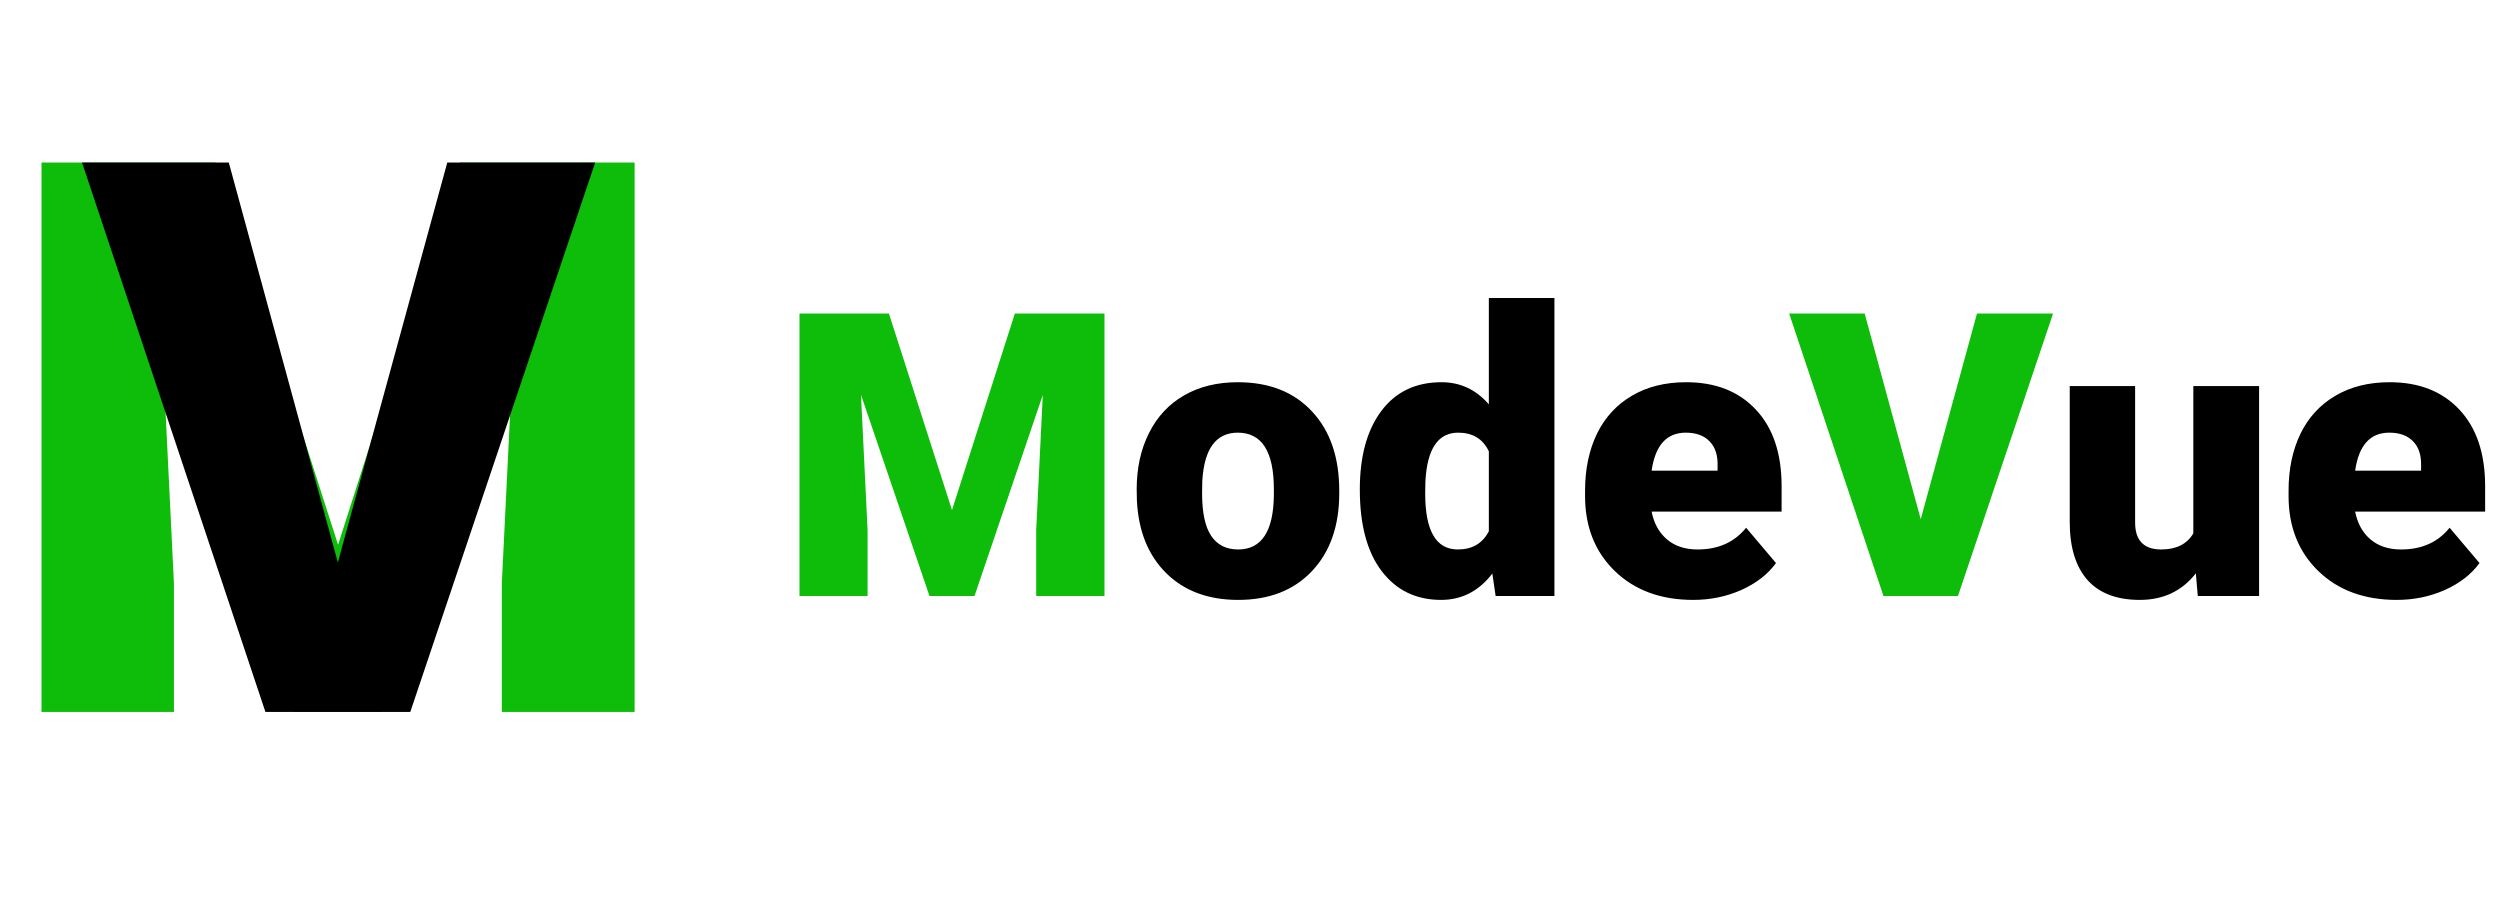 <svg width="151" height="55" viewBox="0 0 151 55" fill="none" xmlns="http://www.w3.org/2000/svg">
<path d="M53.691 18.938L57.5 30.809L61.297 18.938H66.711V36H62.586V32.016L62.984 23.859L58.859 36H56.141L52.004 23.848L52.402 32.016V36H48.289V18.938H53.691ZM116.012 31.359L119.41 18.938H124.004L118.262 36H113.762L108.066 18.938H112.625L116.012 31.359Z" fill="#0EBC0A"/>
<path d="M68.656 29.543C68.656 28.277 68.902 27.152 69.394 26.168C69.887 25.176 70.594 24.414 71.516 23.883C72.438 23.352 73.519 23.086 74.762 23.086C76.66 23.086 78.156 23.676 79.25 24.855C80.344 26.027 80.891 27.625 80.891 29.648V29.789C80.891 31.766 80.34 33.336 79.238 34.5C78.144 35.656 76.66 36.234 74.785 36.234C72.981 36.234 71.531 35.695 70.438 34.617C69.344 33.531 68.754 32.062 68.668 30.211L68.656 29.543ZM72.606 29.789C72.606 30.961 72.789 31.82 73.156 32.367C73.523 32.914 74.066 33.188 74.785 33.188C76.191 33.188 76.91 32.105 76.941 29.941V29.543C76.941 27.27 76.215 26.133 74.762 26.133C73.441 26.133 72.727 27.113 72.617 29.074L72.606 29.789ZM82.133 29.566C82.133 27.559 82.566 25.977 83.434 24.82C84.301 23.664 85.512 23.086 87.066 23.086C88.199 23.086 89.152 23.531 89.926 24.422V18H93.887V36H90.336L90.137 34.641C89.324 35.703 88.293 36.234 87.043 36.234C85.535 36.234 84.34 35.656 83.457 34.5C82.574 33.344 82.133 31.699 82.133 29.566ZM86.082 29.812C86.082 32.062 86.738 33.188 88.051 33.188C88.926 33.188 89.551 32.82 89.926 32.086V27.258C89.566 26.508 88.949 26.133 88.074 26.133C86.856 26.133 86.195 27.117 86.094 29.086L86.082 29.812ZM102.266 36.234C100.32 36.234 98.746 35.656 97.543 34.5C96.34 33.336 95.738 31.824 95.738 29.965V29.637C95.738 28.34 95.977 27.195 96.453 26.203C96.938 25.211 97.641 24.445 98.562 23.906C99.484 23.359 100.578 23.086 101.844 23.086C103.625 23.086 105.031 23.641 106.062 24.75C107.094 25.852 107.609 27.391 107.609 29.367V30.902H99.758C99.898 31.613 100.207 32.172 100.684 32.578C101.16 32.984 101.777 33.188 102.535 33.188C103.785 33.188 104.762 32.75 105.465 31.875L107.27 34.008C106.777 34.688 106.078 35.23 105.172 35.637C104.273 36.035 103.305 36.234 102.266 36.234ZM101.82 26.133C100.664 26.133 99.977 26.898 99.758 28.43H103.742V28.125C103.758 27.492 103.598 27.004 103.262 26.66C102.926 26.309 102.445 26.133 101.82 26.133ZM132.629 34.629C131.793 35.699 130.664 36.234 129.242 36.234C127.852 36.234 126.797 35.832 126.078 35.027C125.367 34.215 125.012 33.051 125.012 31.535V23.32H128.961V31.559C128.961 32.645 129.488 33.188 130.543 33.188C131.449 33.188 132.094 32.863 132.477 32.215V23.32H136.449V36H132.746L132.629 34.629ZM144.758 36.234C142.812 36.234 141.238 35.656 140.035 34.5C138.832 33.336 138.23 31.824 138.23 29.965V29.637C138.23 28.34 138.469 27.195 138.945 26.203C139.43 25.211 140.133 24.445 141.055 23.906C141.977 23.359 143.07 23.086 144.336 23.086C146.117 23.086 147.523 23.641 148.555 24.75C149.586 25.852 150.102 27.391 150.102 29.367V30.902H142.25C142.391 31.613 142.699 32.172 143.176 32.578C143.652 32.984 144.27 33.188 145.027 33.188C146.277 33.188 147.254 32.75 147.957 31.875L149.762 34.008C149.27 34.688 148.57 35.23 147.664 35.637C146.766 36.035 145.797 36.234 144.758 36.234ZM144.312 26.133C143.156 26.133 142.469 26.898 142.25 28.43H146.234V28.125C146.25 27.492 146.09 27.004 145.754 26.66C145.418 26.309 144.938 26.133 144.312 26.133Z" fill="black"/>
<path d="M13.012 9.819L20.419 32.904L27.803 9.819H38.331V43H30.309V35.252L31.084 19.391L23.062 43H17.775L9.731 19.368L10.506 35.252V43H2.507V9.819H13.012Z" fill="#0EBC0A"/>
<path d="M20.406 33.975L27.015 9.819H35.948L24.782 43H16.031L4.955 9.819H13.82L20.406 33.975Z" fill="black"/>
</svg>
